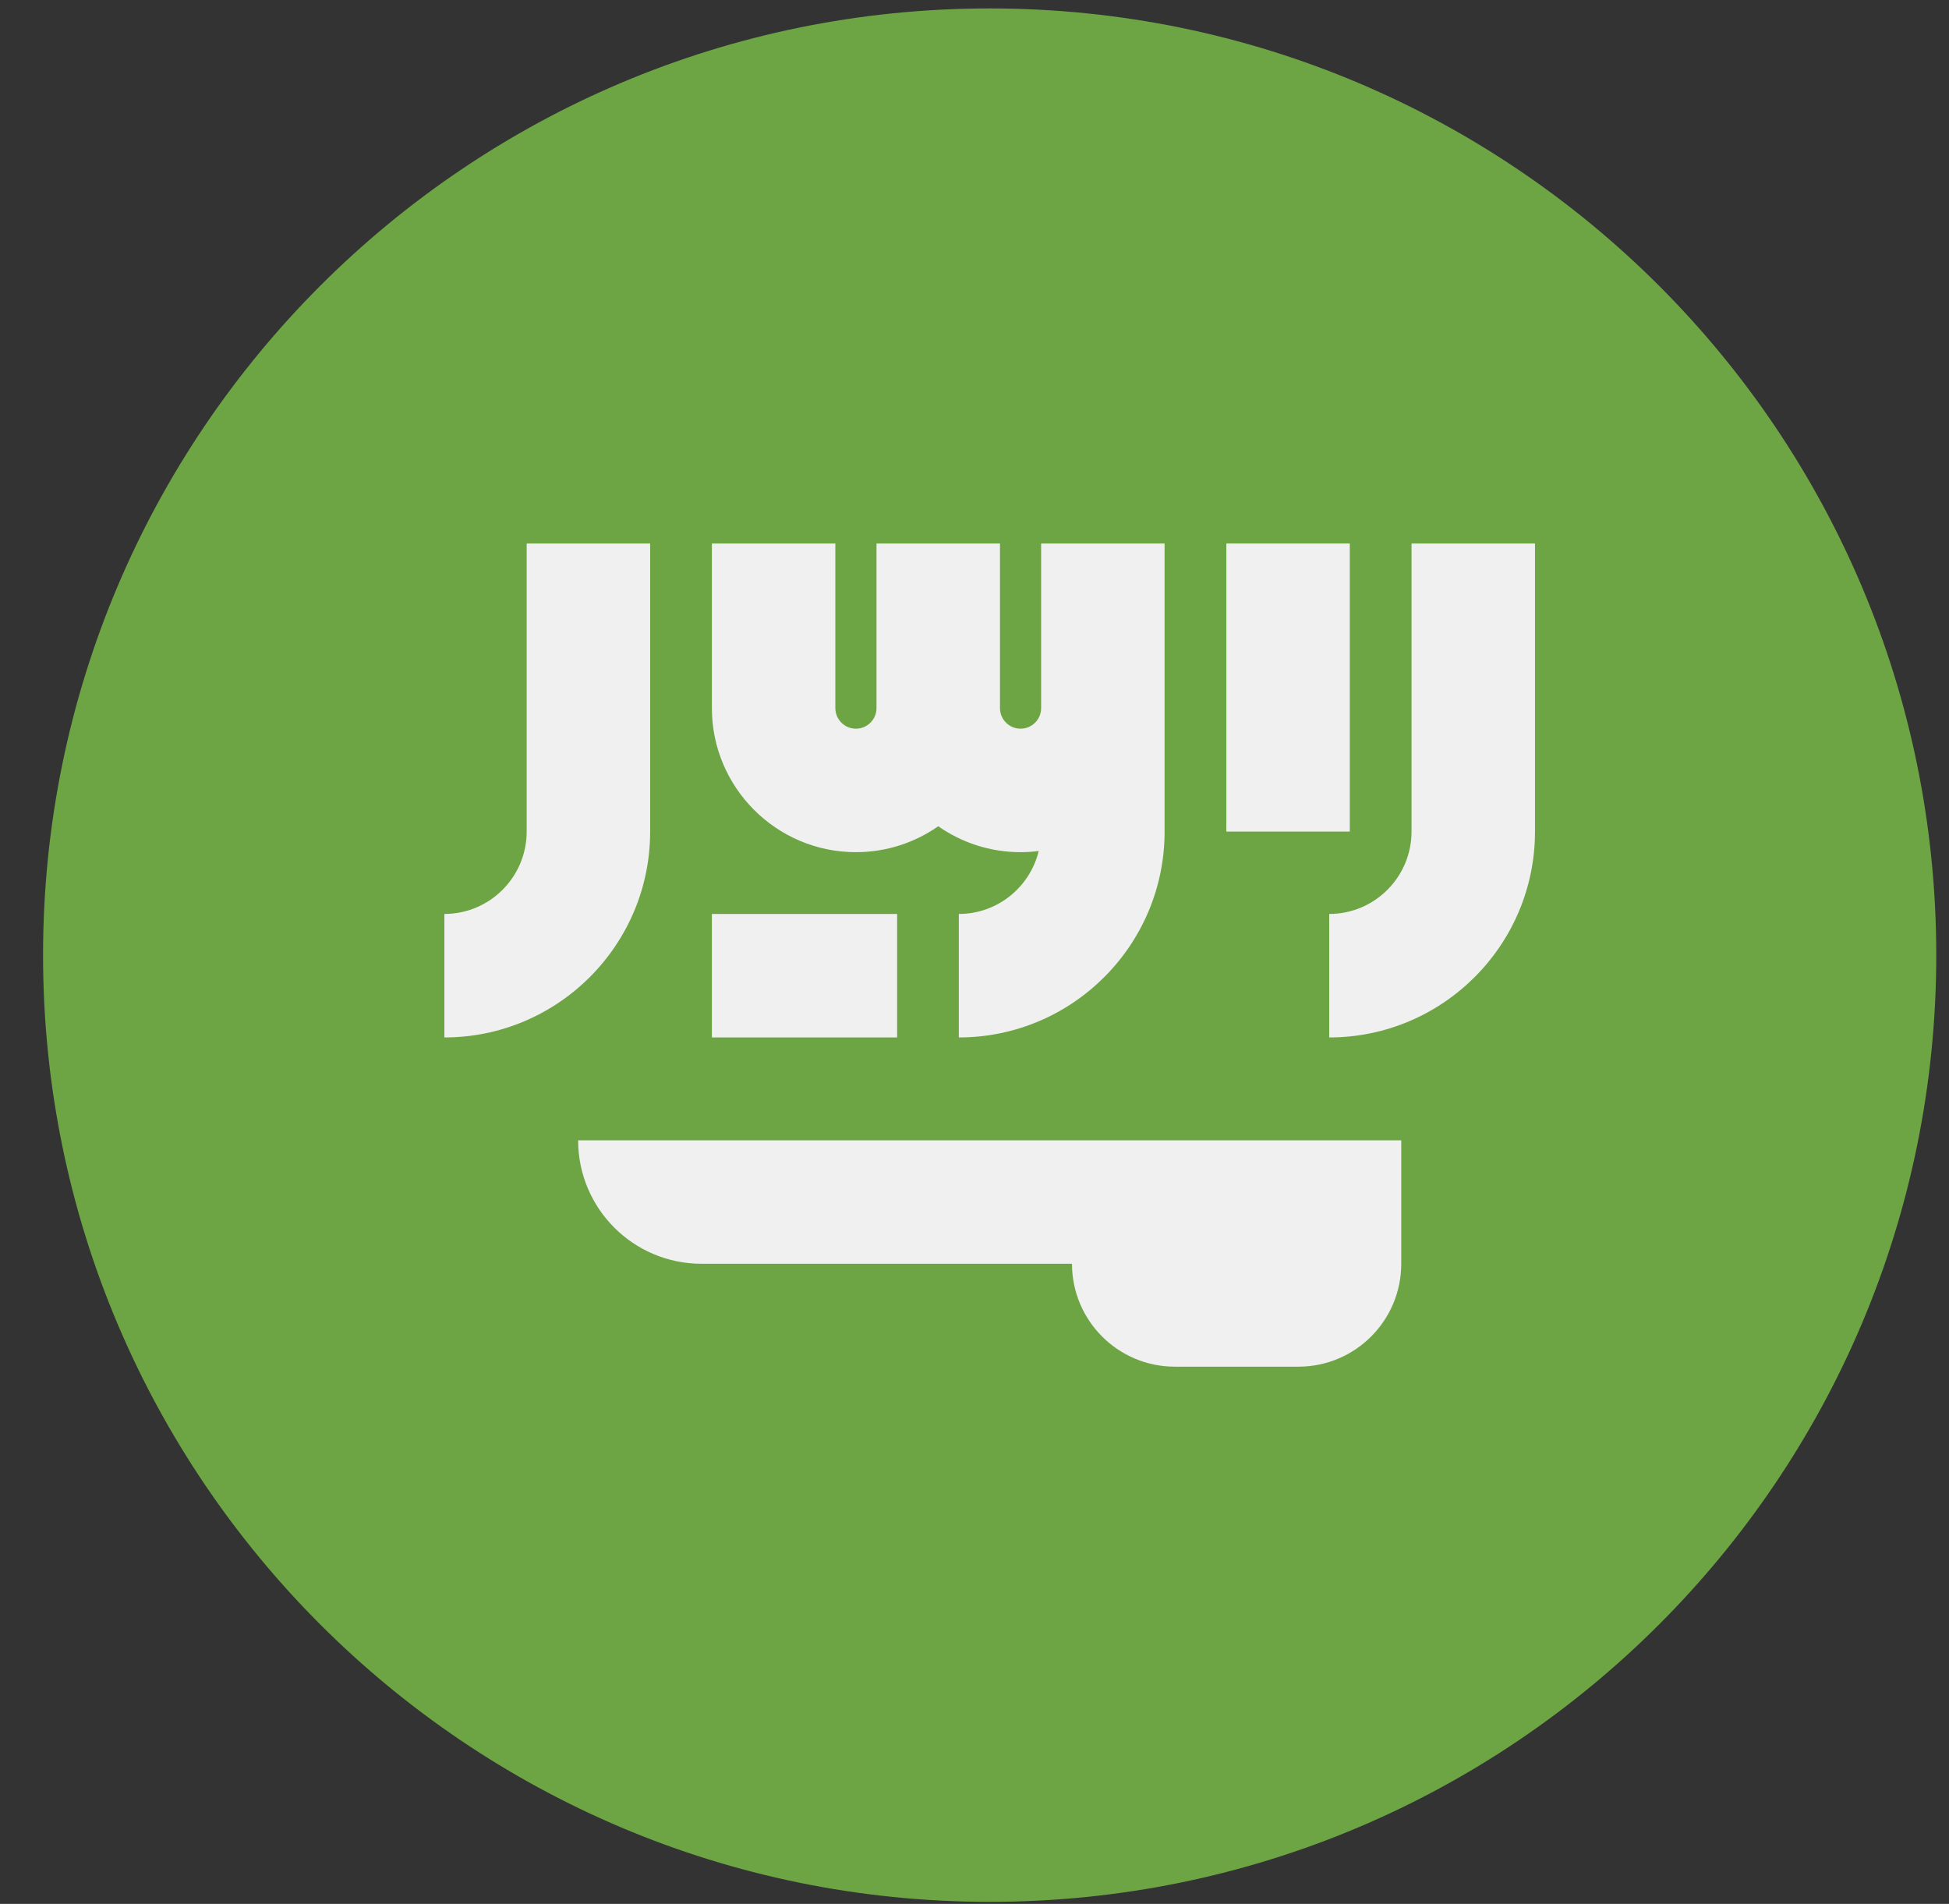 <svg width="43" height="42" viewBox="0 0 43 42" fill="none" xmlns="http://www.w3.org/2000/svg">
<rect x="0" y="0" width="43" height="42" fill="#333333" stroke="none"/>
<g clip-path="url(#clip0_299_3822)">
<path d="M21.835 41.955C33.369 41.955 42.719 32.604 42.719 21.07C42.719 9.536 33.369 0.186 21.835 0.186C10.301 0.186 0.95 9.536 0.95 21.07C0.95 32.604 10.301 41.955 21.835 41.955Z" fill="#6DA544"/>
<path d="M12.755 25.155C12.755 26.66 13.975 27.879 15.479 27.879H23.651C23.651 29.133 24.668 30.149 25.921 30.149H28.645C29.899 30.149 30.915 29.133 30.915 27.879V25.155H12.755Z" fill="#F0F0F0"/>
<path d="M31.142 11.989V18.345C31.142 19.347 30.328 20.162 29.326 20.162V22.886C31.83 22.886 33.866 20.849 33.866 18.345V11.989H31.142Z" fill="#F0F0F0"/>
<path d="M11.62 18.345C11.62 19.347 10.805 20.162 9.804 20.162V22.886C12.307 22.886 14.344 20.849 14.344 18.345V11.989H11.62V18.345Z" fill="#F0F0F0"/>
<path d="M27.056 11.989H29.78V18.345H27.056V11.989Z" fill="#F0F0F0"/>
<path d="M22.97 15.621C22.97 15.872 22.767 16.075 22.516 16.075C22.266 16.075 22.062 15.872 22.062 15.621V11.989H19.338V15.621C19.338 15.872 19.134 16.075 18.884 16.075C18.634 16.075 18.43 15.872 18.43 15.621V11.989H15.706V15.621C15.706 17.374 17.132 18.799 18.884 18.799C19.559 18.799 20.185 18.587 20.7 18.227C21.215 18.587 21.841 18.799 22.516 18.799C22.652 18.799 22.786 18.79 22.917 18.773C22.724 19.569 22.008 20.162 21.154 20.162V22.886C23.658 22.886 25.694 20.849 25.694 18.345V15.621V11.989H22.97V15.621H22.97Z" fill="#F0F0F0"/>
<path d="M15.706 20.162H19.793V22.886H15.706V20.162Z" fill="#F0F0F0"/>
</g>
<defs>
<clipPath id="clip0_299_3822">
<rect width="41.769" height="41.769" fill="white" transform="translate(0.95 0.187)"/>
</clipPath>
</defs>
</svg>
